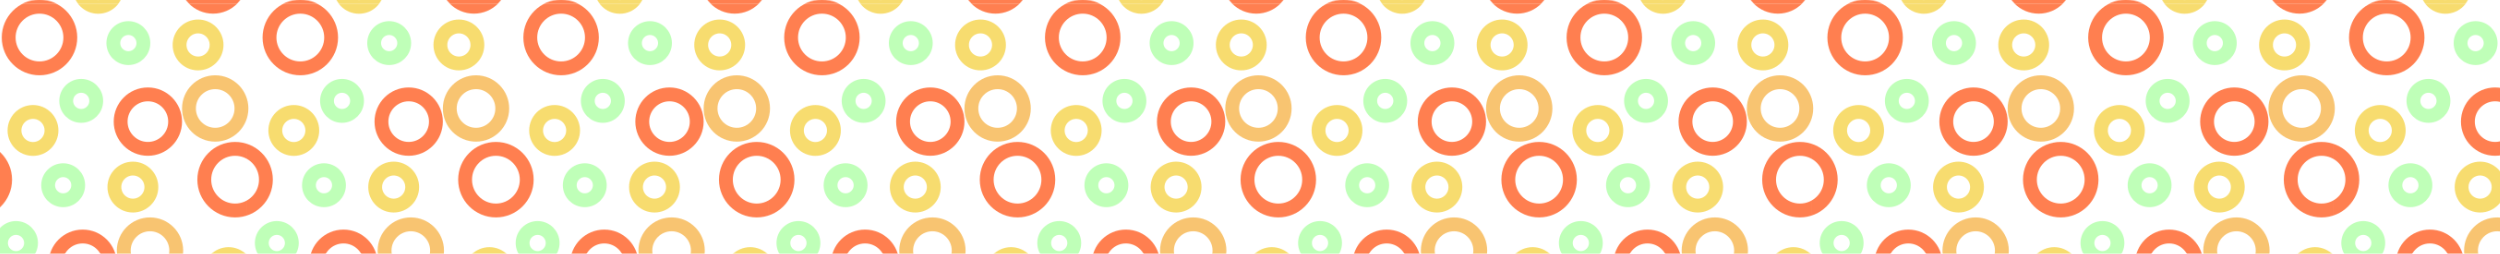 <svg xmlns="http://www.w3.org/2000/svg" xmlns:xlink="http://www.w3.org/1999/xlink" viewBox="0 0 4928.5 500"><defs><style>.cls-1,.cls-2,.cls-3,.cls-4,.cls-5{fill:none;}.cls-2{stroke:#f7dc6f;}.cls-2,.cls-3,.cls-4,.cls-5{stroke-miterlimit:10;stroke-width:15px;}.cls-3{stroke:#bfffb8;}.cls-4{stroke:#f8c471;}.cls-5{stroke:coral;}.cls-6{fill:url(#New_Pattern);}</style><pattern id="New_Pattern" data-name="New Pattern" width="564.99" height="615.8" patternTransform="translate(-540.89 -1112.8) scale(1.82)" patternUnits="userSpaceOnUse" viewBox="0 0 564.99 615.8"><rect class="cls-1" width="564.99" height="615.8"/><circle class="cls-2" cx="403.55" cy="598.58" r="20.04"/><circle class="cls-3" cx="455.78" cy="566.54" r="16.27"/><circle class="cls-4" cx="318.43" cy="574.76" r="28.43"/><circle class="cls-5" cx="339.97" cy="651.9" r="33.38"/><circle class="cls-5" cx="527.99" cy="589.02" r="29.5"/><circle class="cls-2" cx="121.05" cy="598.58" r="20.04"/><circle class="cls-3" cx="173.29" cy="566.54" r="16.27"/><circle class="cls-4" cx="35.93" cy="574.76" r="28.43"/><circle class="cls-5" cx="57.48" cy="651.9" r="33.38"/><circle class="cls-5" cx="245.5" cy="589.02" r="29.5"/><circle class="cls-2" cx="474.17" cy="444.63" r="20.04"/><circle class="cls-2" cx="582.36" cy="505.96" r="20.04"/><circle class="cls-3" cx="506.85" cy="503.96" r="16.27"/><circle class="cls-3" cx="526.4" cy="412.59" r="16.27"/><circle class="cls-4" cx="389.05" cy="420.81" r="28.43"/><circle class="cls-5" cx="410.59" cy="497.95" r="33.38"/><circle class="cls-5" cx="598.62" cy="435.06" r="29.5"/><circle class="cls-2" cx="191.68" cy="444.63" r="20.04"/><circle class="cls-2" cx="299.87" cy="505.96" r="20.04"/><circle class="cls-3" cx="224.36" cy="503.96" r="16.27"/><circle class="cls-3" cx="243.91" cy="412.59" r="16.27"/><circle class="cls-4" cx="106.55" cy="420.81" r="28.43"/><circle class="cls-5" cx="128.1" cy="497.95" r="33.38"/><circle class="cls-5" cx="316.12" cy="435.06" r="29.5"/><circle class="cls-2" cx="17.38" cy="505.96" r="20.04"/><circle class="cls-5" cx="33.63" cy="435.06" r="29.5"/><circle class="cls-2" cx="544.79" cy="290.68" r="20.04"/><circle class="cls-3" cx="577.48" cy="350.01" r="16.27"/><circle class="cls-4" cx="459.67" cy="266.86" r="28.43"/><circle class="cls-5" cx="481.22" cy="344" r="33.38"/><circle class="cls-2" cx="262.3" cy="290.68" r="20.04"/><circle class="cls-2" cx="370.49" cy="352.01" r="20.04"/><circle class="cls-3" cx="294.98" cy="350.01" r="16.27"/><circle class="cls-3" cx="314.53" cy="258.64" r="16.27"/><circle class="cls-4" cx="177.18" cy="266.86" r="28.43"/><circle class="cls-5" cx="198.72" cy="344" r="33.38"/><circle class="cls-5" cx="386.75" cy="281.11" r="29.5"/><circle class="cls-2" cx="-20.2" cy="290.68" r="20.04"/><circle class="cls-2" cx="88" cy="352.01" r="20.04"/><circle class="cls-3" cx="12.49" cy="350.01" r="16.27"/><circle class="cls-3" cx="32.04" cy="258.64" r="16.27"/><circle class="cls-5" cx="104.25" cy="281.11" r="29.5"/><circle class="cls-4" cx="530.3" cy="112.91" r="28.43"/><circle class="cls-5" cx="551.84" cy="190.04" r="33.38"/><circle class="cls-2" cx="332.92" cy="136.73" r="20.04"/><circle class="cls-2" cx="441.12" cy="198.06" r="20.04"/><circle class="cls-3" cx="365.61" cy="196.06" r="16.27"/><circle class="cls-3" cx="385.16" cy="104.69" r="16.27"/><circle class="cls-4" cx="247.8" cy="112.91" r="28.43"/><circle class="cls-5" cx="269.35" cy="190.04" r="33.38"/><circle class="cls-5" cx="457.37" cy="127.16" r="29.5"/><circle class="cls-2" cx="50.43" cy="136.73" r="20.04"/><circle class="cls-2" cx="158.62" cy="198.06" r="20.04"/><circle class="cls-3" cx="83.11" cy="196.06" r="16.27"/><circle class="cls-3" cx="102.66" cy="104.69" r="16.27"/><circle class="cls-4" cx="-34.69" cy="112.91" r="28.43"/><circle class="cls-5" cx="-13.15" cy="190.04" r="33.38"/><circle class="cls-5" cx="174.87" cy="127.16" r="29.5"/><circle class="cls-2" cx="403.55" cy="-17.22" r="20.04"/><circle class="cls-2" cx="511.74" cy="44.11" r="20.04"/><circle class="cls-3" cx="436.23" cy="42.11" r="16.27"/><circle class="cls-5" cx="339.97" cy="36.09" r="33.38"/><circle class="cls-5" cx="527.99" cy="-26.79" r="29.5"/><circle class="cls-2" cx="121.05" cy="-17.22" r="20.04"/><circle class="cls-2" cx="229.25" cy="44.11" r="20.04"/><circle class="cls-3" cx="153.74" cy="42.11" r="16.27"/><circle class="cls-5" cx="57.48" cy="36.09" r="33.38"/><circle class="cls-5" cx="245.5" cy="-26.79" r="29.5"/></pattern></defs><g id="Layer_2" data-name="Layer 2"><g id="Layer_1-2" data-name="Layer 1"><rect class="cls-6" width="4928.5" height="500"/></g></g></svg>